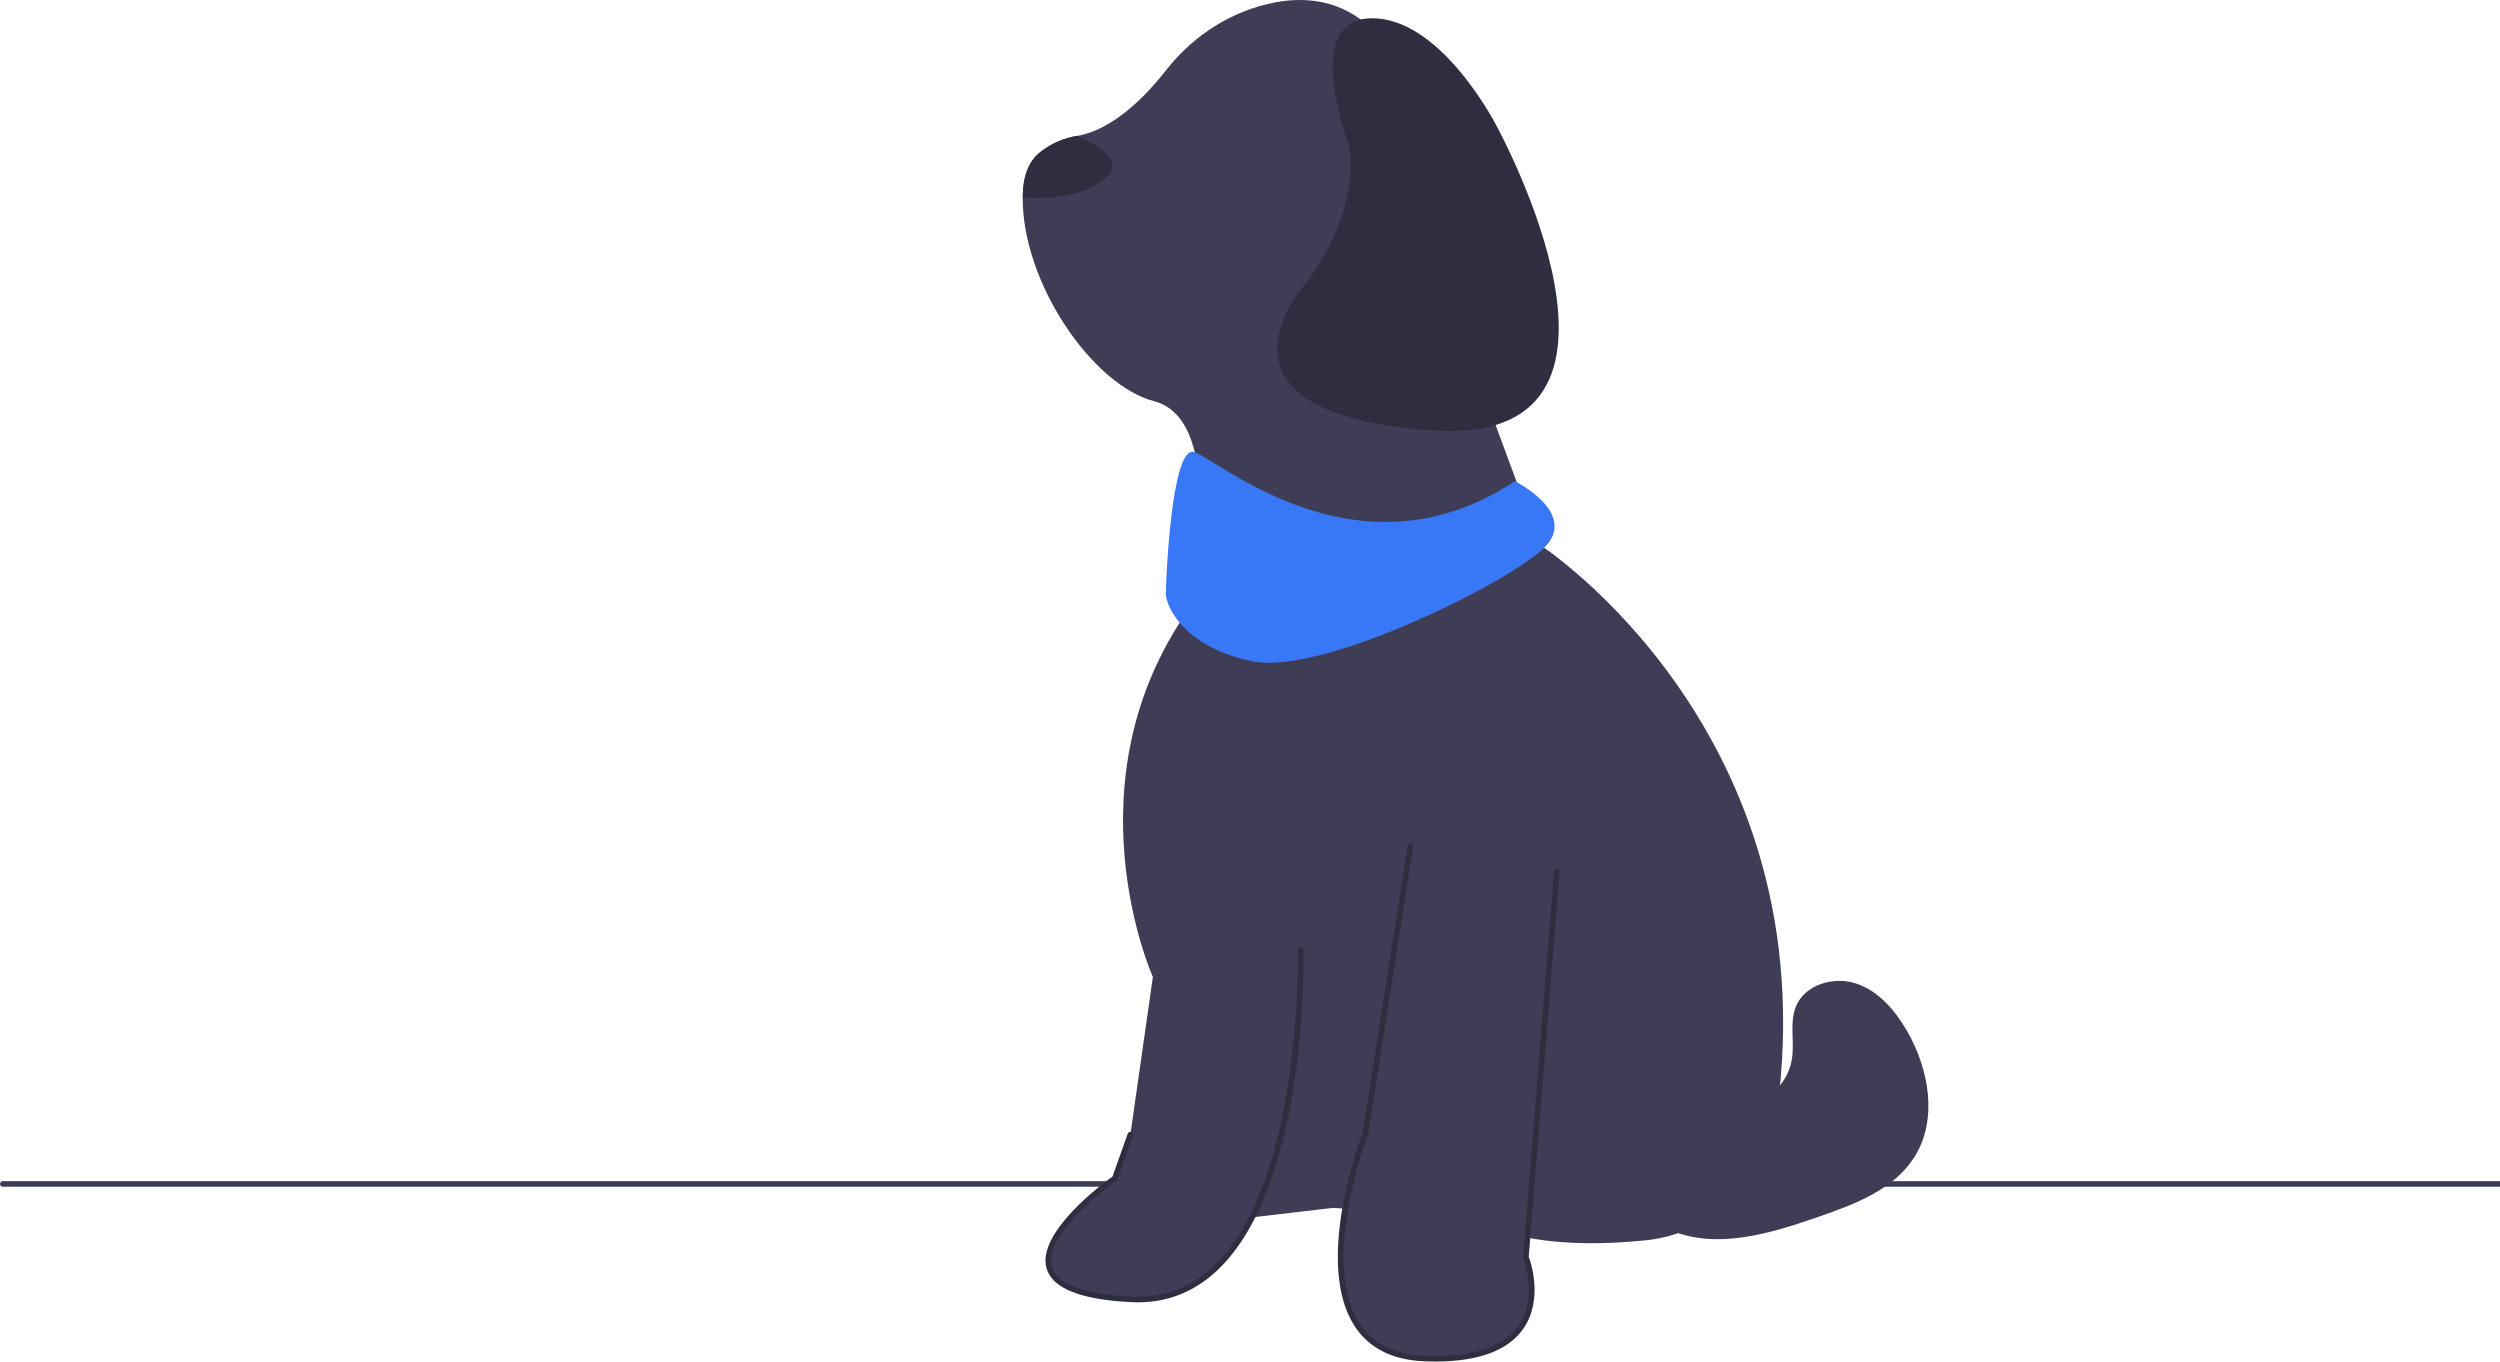 <svg xmlns="http://www.w3.org/2000/svg" width="888" height="483.611" viewBox="0 0 888 483.611" xmlns:xlink="http://www.w3.org/1999/xlink"><path d="m1,421.535h887v-2H1c-.552,0-1,.448-1,1h0c0,.552.448,1,1,1Z" fill="#3f3d56"/><path d="m406,438.535c5,24,33.5-5.5,33.5-5.5l34-4s21.5.5,35.5,11.5,23.5-3.5,23.5-3.5c15.773,5.258,35.097,5.236,51.833,3.553,24.116-2.426,43.446-21.04,46.76-45.05,18.697-135.441-84.093-202.002-84.093-202.002l-30-81s9.5-23.5,12.5-44.5-19-41-46-61c-11.812-8.75-25.348-8.121-36.837-4.645-12.889,3.899-24.132,11.918-32.44,22.516-6.883,8.78-18.687,21.215-31.663,23.369-4.49.74-8.92,2.52-13.06,5.76-4.28,3.35-6.17,8.94-6.23,15.89-.32,30.36,24.75,66.91,46.73,72.61,27,7,12.5,73.5,12.5,73.5-44,62-13,131-13,131l-8,56s-.5,11.5,4.5,35.5l0-0Z" fill="#3f3d56"/><path d="m553,309.535l-11,137s15,38-36,36-21-80-21-80l16-102" fill="#3f3d56"/><path d="m509.795,483.611c-1.247,0-2.523-.025-3.834-.077-11.29-.442-19.604-4.601-24.711-12.358-14.603-22.182,1.639-65.906,2.778-68.899l15.983-101.896c.086-.546.594-.913,1.144-.833.545.086.918.598.833,1.144l-16,102c-.012.069-.029.138-.055.204-.175.452-17.252,45.556-3.012,67.184,4.732,7.187,12.51,11.042,23.117,11.458,16.652.649,27.853-2.903,33.298-10.568,7.124-10.028,1.787-23.927,1.732-24.066-.056-.142-.078-.295-.066-.446l11-137c.044-.55.517-.951,1.077-.917.551.045.961.526.917,1.077l-10.982,136.775c.727,1.961,5.282,15.404-2.039,25.724-5.417,7.636-15.898,11.497-31.181,11.497Z" fill="#2f2e41"/><path d="m462,337.535s3,127-60,124-6-43-6-43l5.5-15.5" fill="#3f3d56"/><path d="m404.162,462.587c-.731,0-1.467-.018-2.21-.053-17.988-.856-28.152-4.887-30.208-11.979-3.704-12.779,20.439-30.521,23.419-32.653l5.395-15.201c.185-.521.756-.793,1.276-.608s.793.756.608,1.276l-5.5,15.5c-.069.196-.198.365-.368.484-.264.186-26.377,18.685-22.909,30.646,1.792,6.181,11.341,9.726,28.382,10.537,11.349.546,21.297-3.271,29.551-11.329,30.952-30.216,29.421-110.838,29.401-111.648-.013-.552.424-1.01.977-1.023.522.001,1.01.425,1.023.977.079,3.346,1.572,82.298-30.003,113.125-8.128,7.936-17.82,11.95-28.835,11.95Z" fill="#2f2e41"/><path d="m363.27,69.925c7.18.86,18.42.82,27.73-5.39,9.97-6.65-.38-12.85-8.44-16.26-4.49.74-8.92,2.52-13.06,5.76-4.28,3.35-6.17,8.94-6.23,15.89Z" fill="#2f2e41"/><path d="m479.298,51.944s-17.45-44.816,7.542-45.444,44.733,38.21,44.733,38.21c0,0,62.728,114.342-23.214,108.176-85.942-6.166-44.874-51.811-44.874-51.811,0,0,19.602-24.099,15.813-49.132h-0v-0h0s0-0,0-0Z" fill="#2f2e41"/><path d="m575.039,386.851c11.068,4.924,22.632,9.948,34.736,9.467s24.842-8.276,26.728-20.241c.974-6.177-.957-12.804,1.408-18.593,3.182-7.789,13.447-10.792,21.426-8.123s13.841,9.552,18.044,16.841c7.863,13.637,11.014,31.535,2.583,44.828-7.309,11.524-21.171,16.731-34.065,21.197-17.175,5.949-36.351,11.854-52.994,4.546-16.738-7.35-25.856-28.584-19.658-45.782" fill="#3f3d56"/><path d="m538.114,170.921s22,11,11,23-79,46-104,41-31-20-31-24,1.886-52.387,9.886-50.387,58.114,47.387,114.114,10.387Z" fill="#3878f7"/></svg>